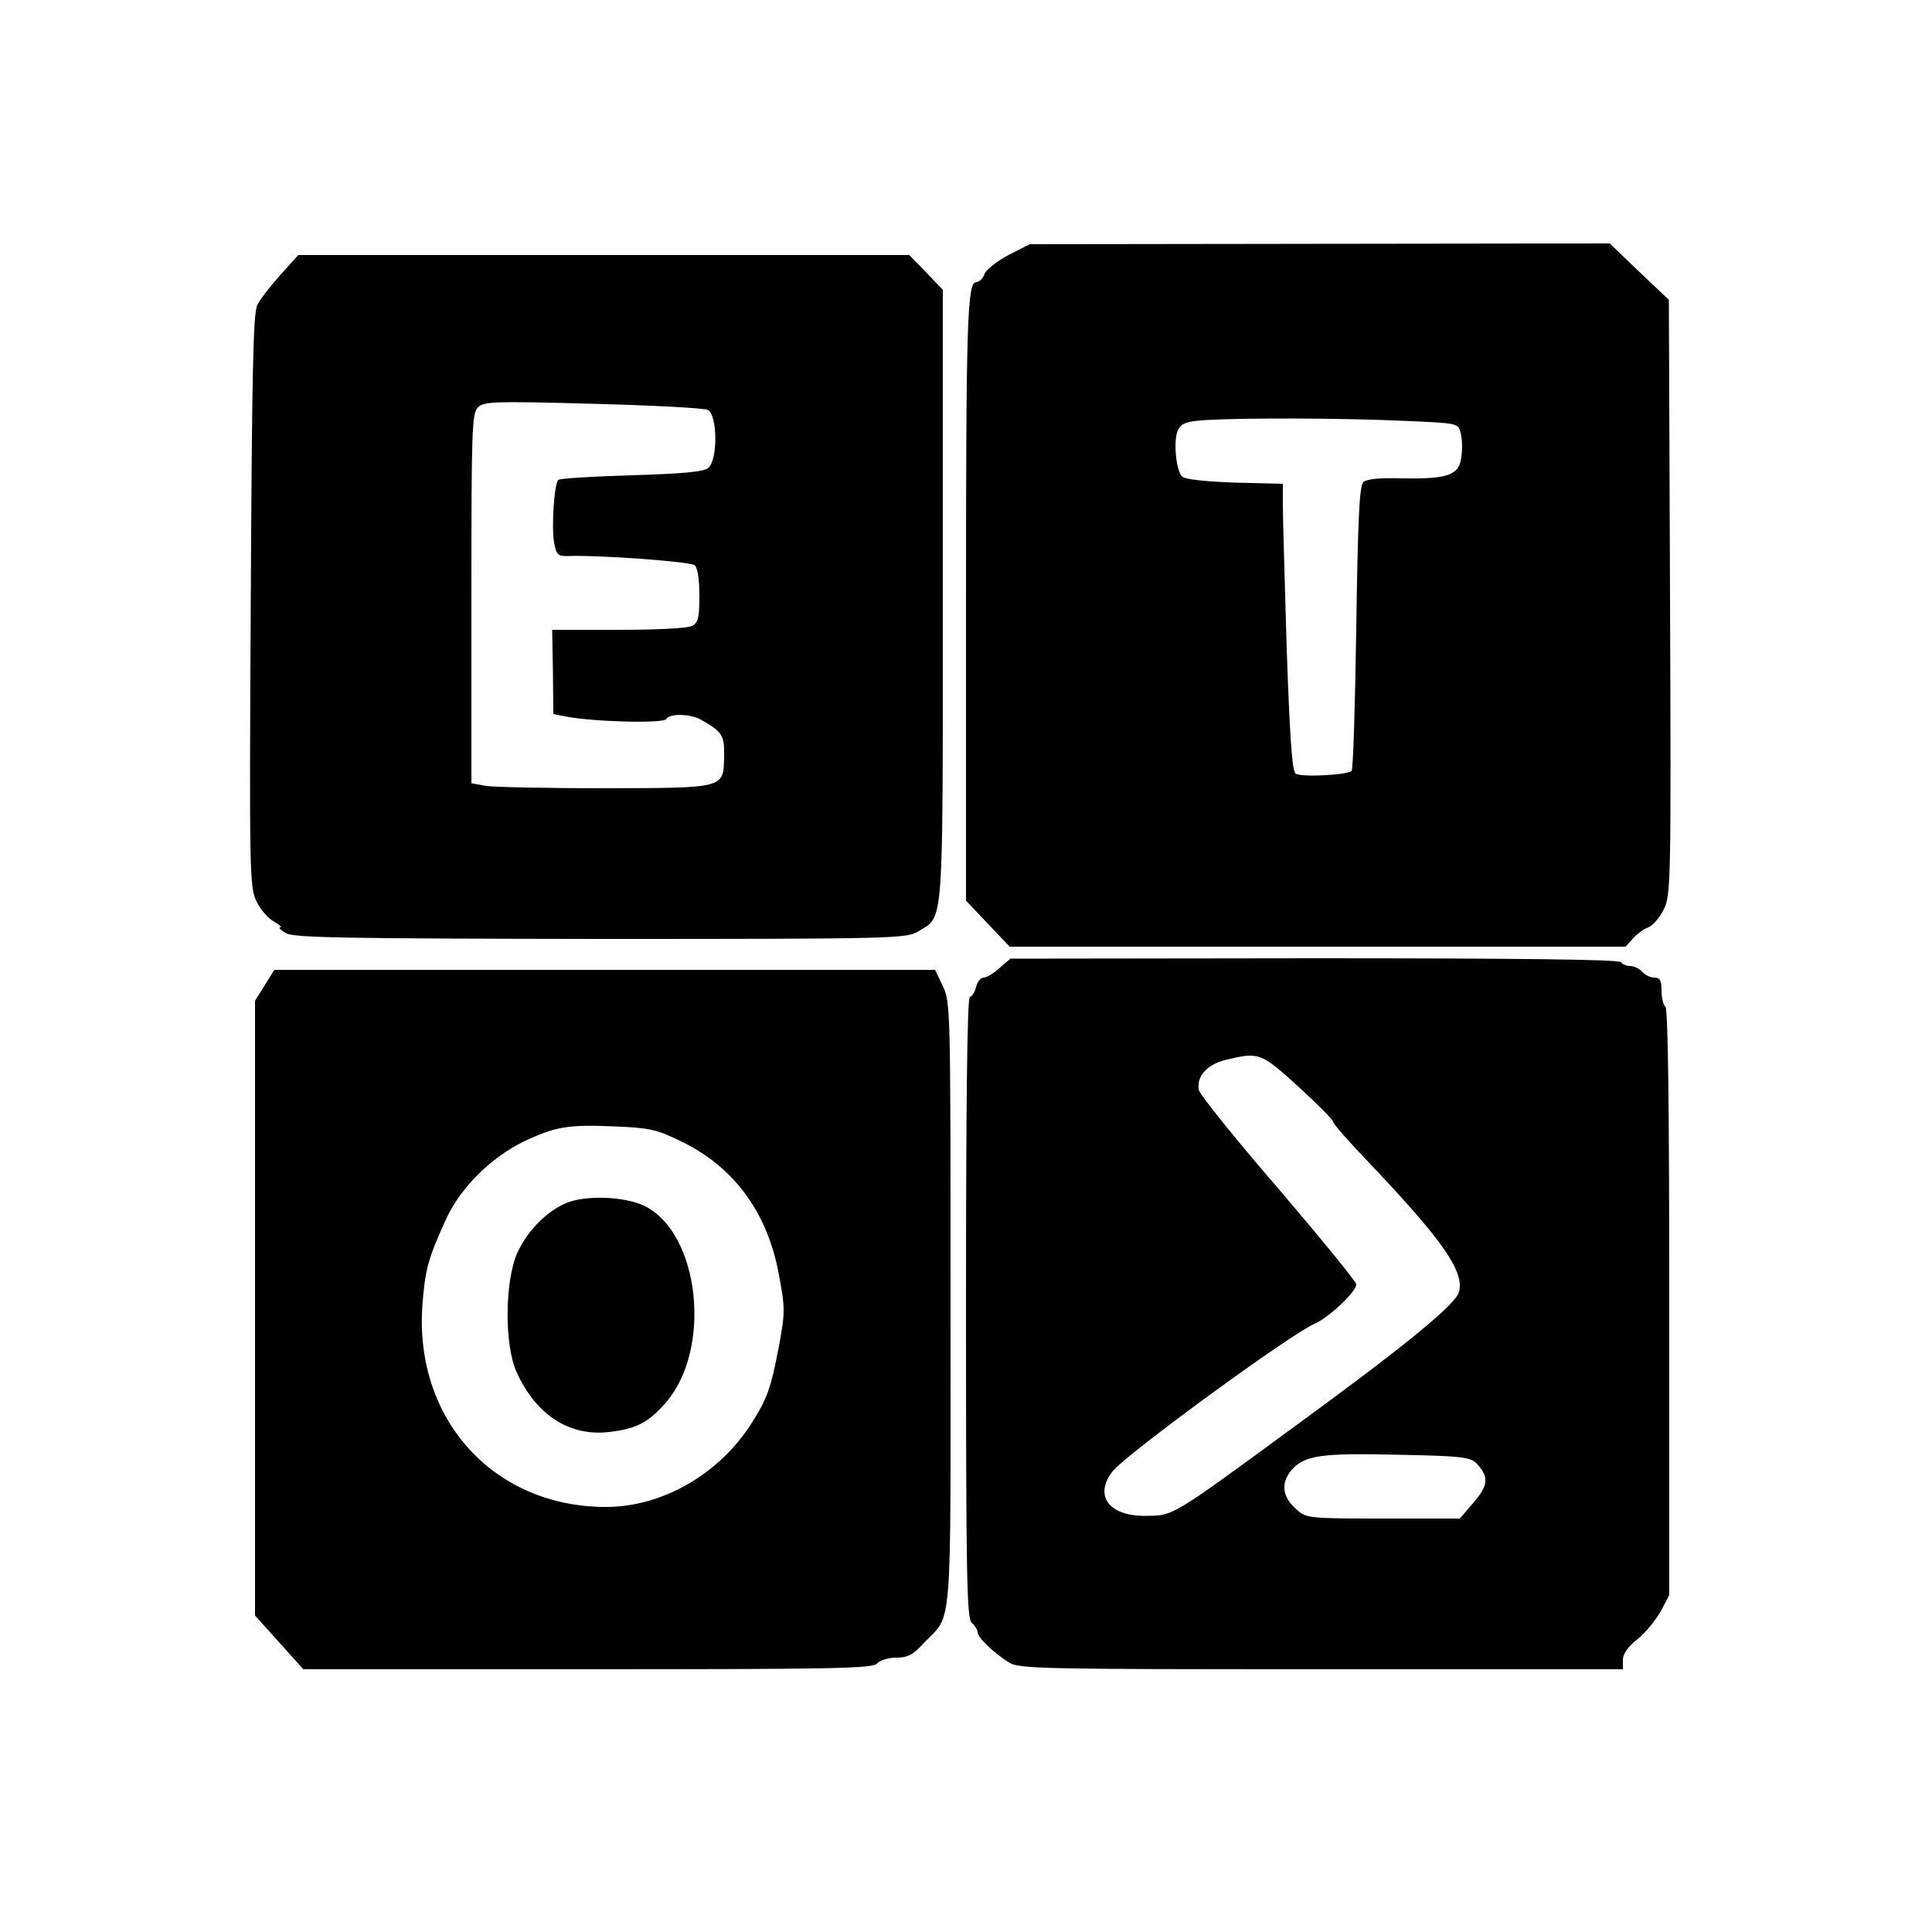 ﻿<?xml version="1.0" encoding="utf-8" standalone="no"?>
<svg version="1.2" width="500pt" height="500pt" viewBox="0 0 500 500" preserveAspectRatio="xMidYMid meet" baseProfile="tiny-ps" xmlns="http://www.w3.org/2000/svg">
  <title>EighTwOne</title>
  <g transform="translate(0,500) scale(0.1,-0.1)" fill="#000000" stroke="none">
    <path d="M2610 4340 c-30 -16 -58 -38 -62 -49 -4 -12 -14 -21 -21 -21 -24 0 -27 -94 -27 -862 l0 -739 57 -60 56 -59 797 0 797 0 19 21 c10 12 28 25 40 29 12 5 30 26 40 47 18 36 19 69 16 808 l-3 769 -77 73 -76 73 -750 -1 -751 -1 -55 -28z m1019 -429 c144 -6 145 -6 151 -31 4 -14 5 -42 2 -62 -5 -48 -35 -58 -154 -56 -60 2 -92 -2 -100 -10 -10 -10 -14 -102 -18 -377 -3 -200 -8 -366 -12 -370 -11 -11 -132 -17 -145 -7 -9 6 -15 93 -23 323 -5 172 -10 339 -10 370 l0 57 -125 3 c-76 3 -128 8 -136 16 -16 16 -23 96 -10 121 9 17 23 22 74 25 104 6 354 5 506 -2z" />
    <path d="M725 4288 c-25 -28 -52 -63 -59 -77 -11 -21 -14 -182 -17 -766 -4 -709 -3 -742 15 -778 10 -21 30 -44 45 -52 14 -8 22 -15 16 -15 -5 0 1 -7 15 -15 21 -12 149 -14 815 -15 766 0 791 1 822 20 66 40 63 -3 63 869 l0 791 -43 45 -44 45 -790 0 -791 0 -47 -52z m1107 -349 c25 -13 26 -130 1 -150 -12 -10 -65 -15 -199 -19 -100 -3 -185 -8 -189 -12 -11 -10 -18 -123 -11 -162 6 -33 10 -36 39 -35 72 3 313 -14 325 -24 7 -6 12 -35 12 -78 0 -57 -3 -70 -19 -79 -12 -6 -92 -10 -191 -10 l-171 0 2 -109 1 -109 31 -6 c68 -14 254 -19 261 -7 9 15 61 14 89 -1 57 -32 62 -41 61 -96 -2 -83 4 -81 -309 -82 -148 0 -287 3 -307 6 l-38 7 0 478 c0 437 1 479 17 495 16 15 41 16 297 9 155 -4 289 -11 298 -16z" />
    <path d="M2587 2495 c-15 -14 -34 -25 -41 -25 -8 0 -17 -11 -20 -25 -4 -14 -11 -25 -16 -25 -7 0 -10 -285 -10 -804 0 -702 2 -805 15 -816 8 -7 15 -18 15 -24 0 -14 42 -54 82 -79 25 -16 94 -17 808 -17 l780 0 0 24 c0 16 13 34 38 54 20 16 47 49 60 72 l22 42 0 758 c0 495 -3 761 -10 765 -5 3 -10 22 -10 41 0 27 -4 34 -19 34 -10 0 -24 7 -31 15 -7 8 -21 15 -31 15 -10 0 -21 5 -24 10 -4 7 -279 10 -793 10 l-787 -1 -28 -24z m773 -307 c49 -45 90 -86 90 -91 0 -5 42 -53 93 -106 189 -199 247 -281 233 -334 -8 -33 -142 -142 -441 -360 -300 -220 -299 -219 -364 -220 -100 -3 -142 51 -91 116 35 44 462 356 522 381 37 16 108 83 108 102 0 7 -90 117 -200 246 -111 128 -203 243 -207 256 -8 35 20 67 69 79 86 21 91 19 188 -69z m461 -975 c33 -35 31 -57 -7 -101 l-36 -42 -198 0 c-192 0 -200 1 -224 23 -38 33 -42 68 -14 102 34 39 76 45 282 40 157 -3 181 -6 197 -22z" />
    <path d="M685 2450 l-25 -40 0 -796 0 -795 63 -70 62 -69 736 0 c643 0 738 2 749 15 7 8 29 15 49 15 30 0 44 7 72 38 75 79 69 4 69 875 0 766 0 784 -20 825 l-20 42 -855 0 -855 0 -25 -40z m1078 -404 c137 -66 224 -185 253 -346 16 -85 16 -97 0 -183 -21 -110 -30 -136 -72 -202 -84 -131 -231 -215 -376 -215 -289 0 -495 225 -475 520 7 93 14 121 61 224 37 82 118 162 204 203 79 37 112 43 230 38 92 -4 110 -7 175 -39z" />
    <path d="M1464 1886 c-51 -22 -100 -73 -125 -128 -33 -74 -34 -239 -2 -309 50 -111 137 -167 239 -155 71 8 103 25 148 77 119 139 87 435 -54 507 -51 26 -155 30 -206 8z" />
  </g>
</svg>